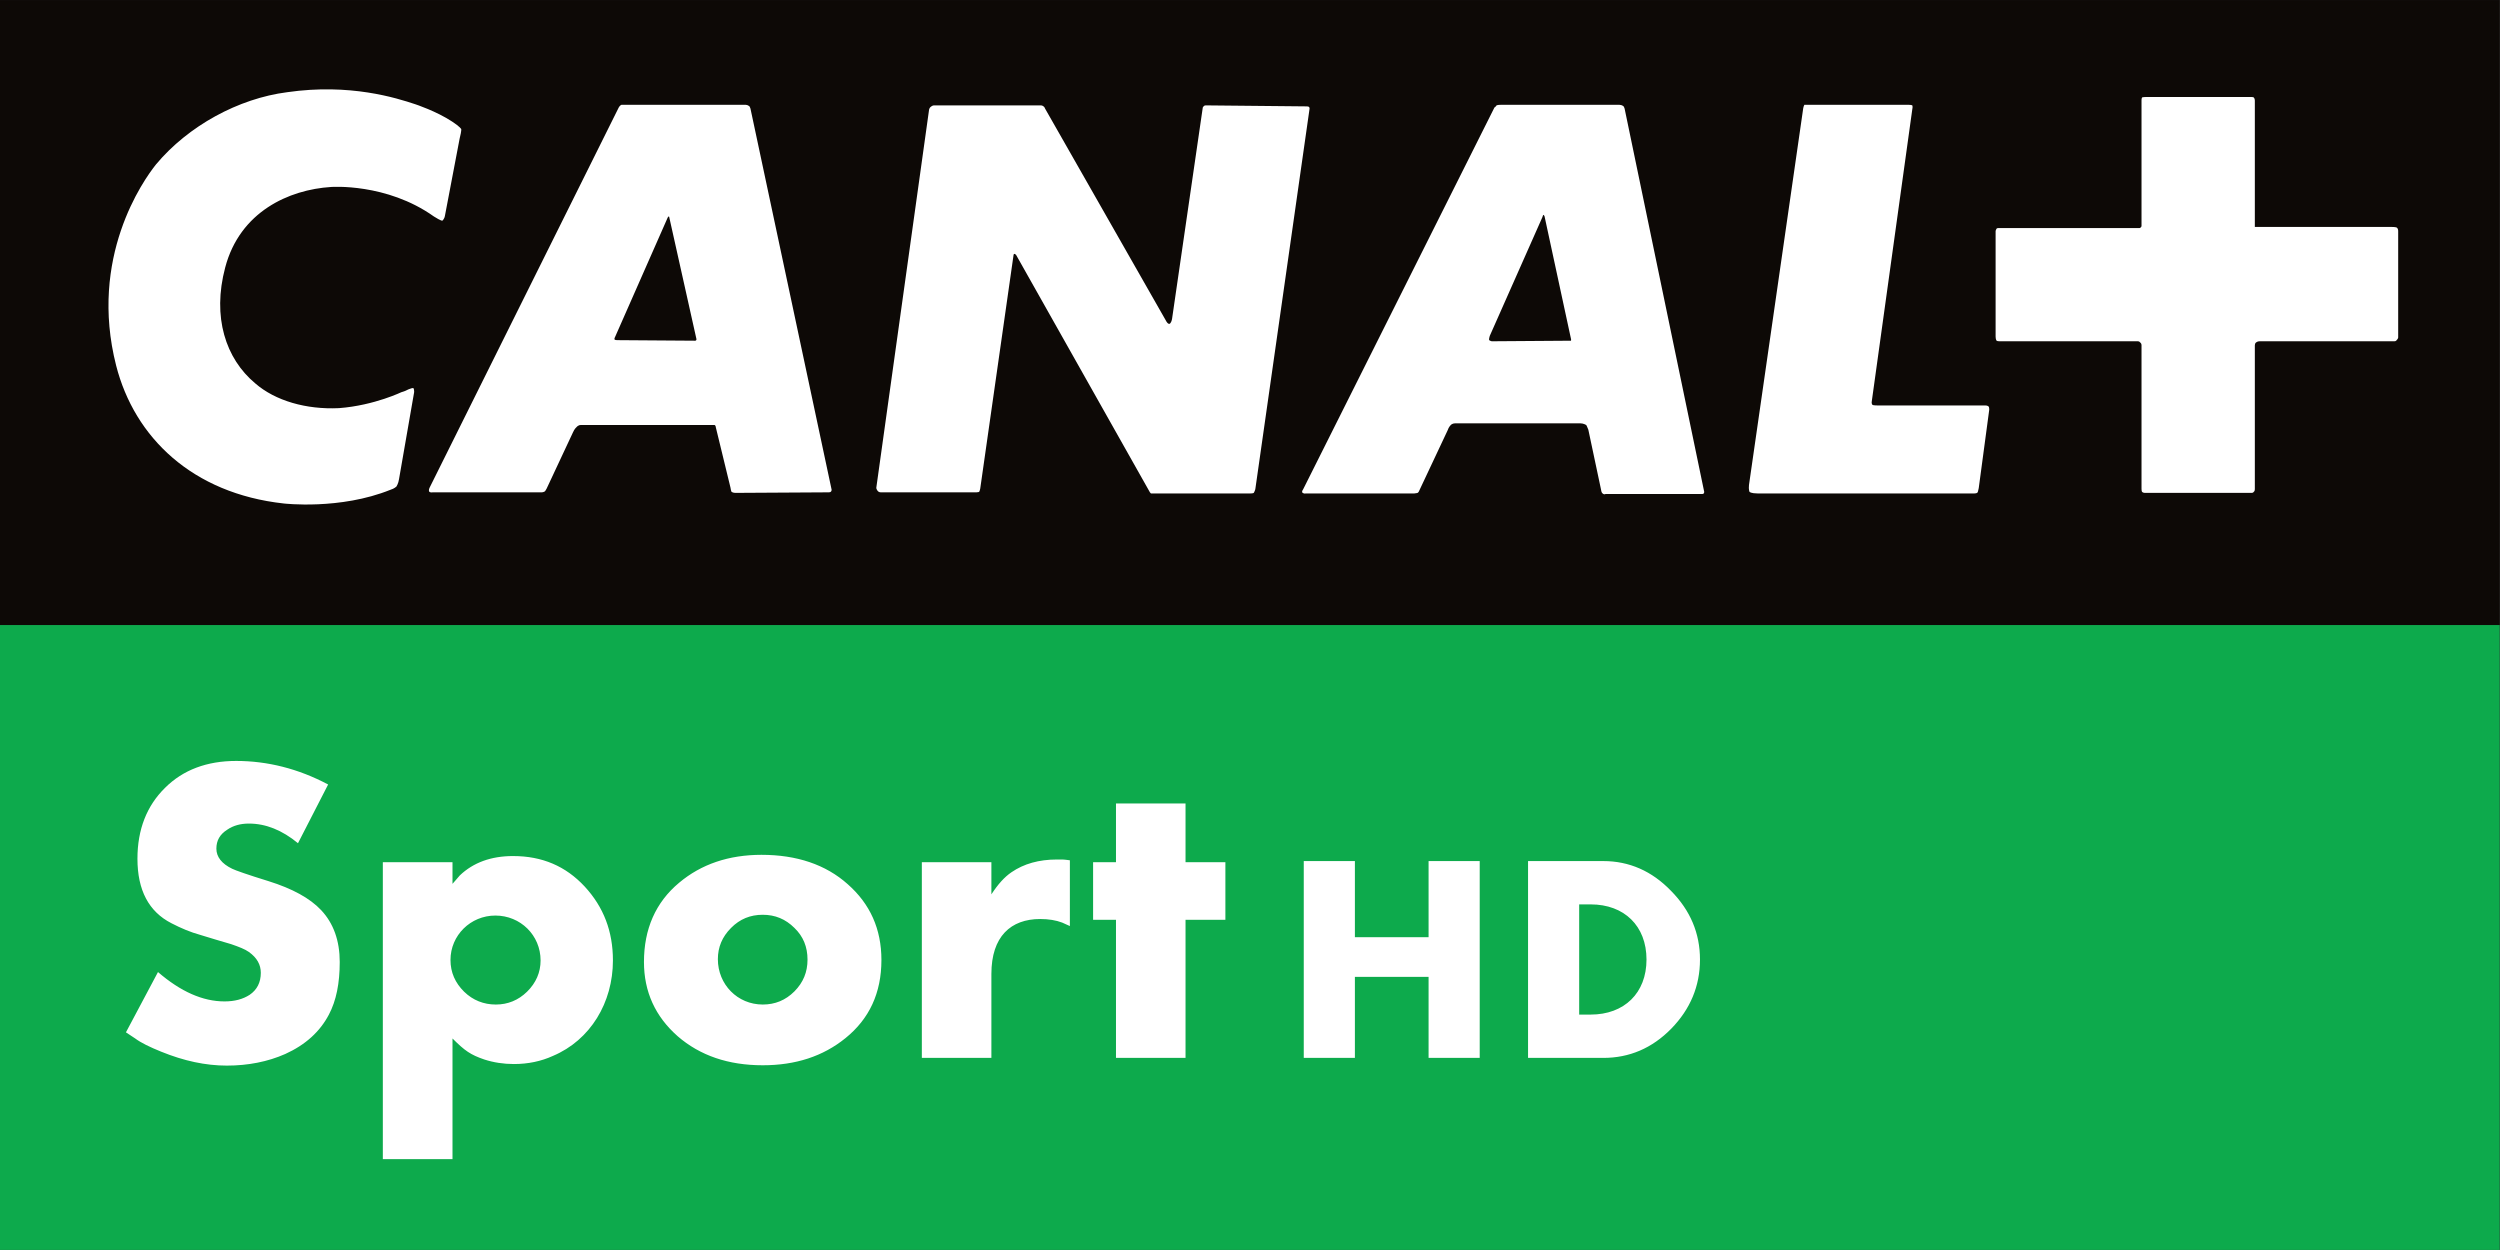 <?xml version="1.0" encoding="UTF-8" standalone="no"?>
<!-- Created with Inkscape (http://www.inkscape.org/) -->

<svg
   xmlns:dc="http://purl.org/dc/elements/1.1/"
   xmlns:cc="http://creativecommons.org/ns#"
   xmlns:rdf="http://www.w3.org/1999/02/22-rdf-syntax-ns#"
   xmlns:svg="http://www.w3.org/2000/svg"
   xmlns="http://www.w3.org/2000/svg"
   version="1.1"
   width="600.001"
   height="299.987"
   id="svg5125">
  <rect width="100%" height="100%" fill="#333333" stroke="none"/>
  <defs
     id="defs5127">
    <clipPath
       id="clipPath3965">
      <path
         d="m 630.822,182.475 22.394,0 0,11.196 -22.394,0 0,-11.196 z"
         id="path3967" />
    </clipPath>
  </defs>
  <g
     transform="translate(-49.999,-382.369)"
     id="layer1">
    <g
       transform="matrix(26.794,0,0,-26.794,-16852.323,5571.613)"
       id="g3961">
      <g
         clip-path="url(#clipPath3965)"
         id="g3963">
        <path
           d="m 653.215,193.671 -22.393,0 0,-5.598 22.393,0 0,5.598 z"
           id="path3969"
           style="fill:#0d0906;fill-opacity:1;fill-rule:nonzero;stroke:none" />
        <g
           transform="translate(652.292,190.625)"
           id="g3971">
          <path
             d="m 0,0 c 0,0 -0.005,-0.01 -0.019,-0.01 l -1.208,0 c -0.019,0 -0.029,-0.009 -0.029,-0.009 0,0 -0.014,-0.005 -0.014,-0.028 l 0,-1.288 c 0,-0.019 -0.01,-0.024 -0.01,-0.024 0,0 -0.004,-0.009 -0.018,-0.009 l -0.958,0 c -0.015,0 -0.024,0.009 -0.024,0.009 0,0 -0.005,0.005 -0.005,0.029 l 0,1.287 c 0,0.015 -0.014,0.024 -0.014,0.024 0,0 -0.005,0.009 -0.019,0.009 l -1.236,0 c -0.024,0 -0.029,0.005 -0.029,0.005 0,0 -0.009,0.01 -0.009,0.038 l 0,0.943 c 0,0.009 0.009,0.023 0.009,0.023 0,0 0.005,0.005 0.014,0.005 l 1.265,0 c 0.01,0 0.01,0.005 0.01,0.005 0,0 0.009,0.005 0.009,0.014 l 0,1.127 c 0,0.015 0.005,0.024 0.005,0.024 0,0 0.009,0.004 0.038,0.004 l 0.939,0 c 0.019,0 0.023,-0.004 0.023,-0.004 0,0 0.01,-0.009 0.01,-0.028 l 0,-1.132 1.227,0 C -0.01,1.014 0,1.009 0,1.009 c 0,0 0.014,-0.005 0.014,-0.033 l 0,-0.953 C 0.014,0.014 0,0 0,0 m -3.743,-1.325 c -0.005,-0.029 -0.01,-0.038 -0.01,-0.038 0,0 -0.004,-0.01 -0.028,-0.01 l -1.944,0 c -0.057,0 -0.071,0.014 -0.071,0.014 0,0 -0.01,0.019 -0.005,0.062 l 0.482,3.348 c 0.004,0.043 0.014,0.057 0.014,0.057 l 0.052,0 0.882,0 c 0.024,0 0.033,-0.005 0.033,-0.005 0,0 0.005,-0.014 0,-0.033 l -0.363,-2.617 c -0.005,-0.029 0.009,-0.034 0.009,-0.034 0,0 0.01,-0.004 0.047,-0.004 l 0.963,0 c 0.019,0 0.028,-0.01 0.028,-0.01 0,0 0.005,-0.004 0.005,-0.028 l -0.094,-0.702 z m -2.478,-0.053 -0.864,0 c -0.019,-0.009 -0.032,0.01 -0.032,0.01 0,0 -0.006,0.005 -0.01,0.033 l -0.113,0.533 c -0.01,0.028 -0.019,0.042 -0.019,0.042 0,0 -0.024,0.015 -0.052,0.015 l -1.123,0 c -0.024,0 -0.038,-0.015 -0.038,-0.015 0,0 -0.019,-0.018 -0.028,-0.047 l -0.255,-0.542 c -0.005,-0.014 -0.014,-0.019 -0.014,-0.019 0,0 -0.02,-0.005 -0.029,-0.005 l -0.972,0 c -0.024,-0.005 -0.033,0.01 -0.033,0.01 0,0 -0.005,0.009 0.009,0.028 l 1.713,3.419 c 0.01,0.005 0.019,0.019 0.019,0.019 0,0 0.01,0.005 0.038,0.005 l 1.062,0 c 0.024,0 0.038,-0.014 0.038,-0.014 0,0 0.005,-0.005 0.009,-0.02 l 0.713,-3.433 c 0,-0.009 -0.005,-0.014 -0.005,-0.014 0,0 0,-0.005 -0.014,-0.005 m -4.045,0.005 -0.864,0 -0.028,0 c 0,0 -0.004,0.005 -0.009,0.01 l -1.199,2.127 c -0.009,0.009 -0.014,0.009 -0.014,0.009 0,0 -0.009,0 -0.009,-0.014 l -0.298,-2.089 c -0.005,-0.024 -0.01,-0.029 -0.01,-0.029 0,0 -0.009,-0.004 -0.023,-0.004 l -0.859,0 c -0.014,0 -0.023,0.009 -0.023,0.009 0,0 -0.02,0.019 -0.015,0.038 l 0.472,3.382 c 0.005,0.018 0.014,0.023 0.014,0.023 0,0 0.015,0.014 0.029,0.014 l 0.958,0 c 0.014,0 0.024,-0.009 0.024,-0.009 0,0 0.009,-0.005 0.014,-0.02 l 1.08,-1.895 c 0.019,-0.038 0.033,-0.033 0.033,-0.033 0,0 0.015,0 0.024,0.043 l 0.274,1.885 c 0,0.015 0.009,0.02 0.009,0.02 0,0 0.005,0.009 0.019,0.009 l 0.901,-0.009 c 0.02,0 0.024,-0.005 0.024,-0.005 0,0 0.005,-0.005 0.005,-0.015 l -0.486,-3.409 c -0.005,-0.019 -0.014,-0.033 -0.014,-0.033 0,0 -0.005,-0.005 -0.029,-0.005 m -3.775,0.01 -0.84,-0.005 c -0.019,0 -0.033,0.009 -0.033,0.009 0,0 -0.005,0.005 -0.01,0.038 l -0.132,0.543 c 0,0.013 -0.01,0.018 -0.01,0.018 l -0.014,0 -1.185,0 c -0.023,0 -0.037,-0.018 -0.037,-0.018 0,0 -0.019,-0.015 -0.033,-0.048 l -0.236,-0.504 c -0.01,-0.019 -0.015,-0.024 -0.015,-0.024 0,0 -0.014,-0.009 -0.028,-0.009 l -0.977,0 c -0.028,-0.005 -0.033,0.009 -0.033,0.009 0,0 -0.005,0.014 0.005,0.033 l 1.694,3.405 c 0.01,0.019 0.024,0.024 0.024,0.024 l 0.033,0 1.081,0 c 0.018,0 0.033,-0.014 0.033,-0.014 0,0 0.005,-0.005 0.009,-0.02 l 0.727,-3.414 c 0,-0.014 -0.009,-0.019 -0.009,-0.019 0,0 -0.005,-0.004 -0.014,-0.004 m 6.399,2.485 c 0,0 -0.004,0 -0.009,-0.019 L -8.123,0.038 C -8.133,0.005 -8.128,0 -8.128,0 c 0,0 0.015,-0.01 0.024,-0.01 l 0.698,0.005 0.01,0 c 0,0 0.004,0.005 0,0.019 l -0.236,1.094 c -0.005,0.014 -0.01,0.014 -0.01,0.014 m -7.835,-0.014 c 0,0 -0.004,0 -0.009,-0.009 l -0.472,-1.071 c -0.009,-0.014 -0.004,-0.023 -0.004,-0.023 0,0 0.004,-0.005 0.028,-0.005 l 0.694,-0.005 c 0.005,0 0.009,0.005 0.009,0.005 0,0 0.005,0.005 0,0.019 l -0.241,1.08 c 0,0.009 -0.005,0.009 -0.005,0.009 m -2.416,-2.353 c -0.005,-0.038 -0.023,-0.066 -0.023,-0.066 0,0 -0.019,-0.019 -0.053,-0.029 -0.453,-0.183 -0.957,-0.123 -0.957,-0.123 -0.817,0.09 -1.336,0.59 -1.501,1.236 -0.246,0.967 0.241,1.656 0.358,1.802 0.288,0.344 0.737,0.59 1.175,0.646 0.562,0.081 0.978,-0.052 1.147,-0.108 0,0 0.189,-0.062 0.331,-0.156 0.071,-0.047 0.08,-0.066 0.08,-0.066 0,0 0.005,-0.01 -0.014,-0.085 l -0.132,-0.693 c -0.005,-0.029 -0.023,-0.043 -0.023,-0.043 0,0 -0.01,-0.004 -0.076,0.038 -0.425,0.302 -0.921,0.264 -0.921,0.264 -0.377,-0.024 -0.816,-0.221 -0.948,-0.721 -0.118,-0.444 0.004,-0.817 0.269,-1.038 0.179,-0.156 0.457,-0.236 0.75,-0.222 0.321,0.024 0.576,0.151 0.557,0.142 0,0 0.014,0.005 0.028,0.009 0.066,0.033 0.081,0.029 0.081,0.029 0,0 0.014,-0.015 0.004,-0.057 l -0.132,-0.759 z"
             id="path3973"
             style="fill:#ffffff;fill-opacity:1;fill-rule:nonzero;stroke:none" />
        </g>
        <path
           d="m 630.822,182.475 22.393,0 0,5.598 -22.393,0 0,-5.598 z"
           id="path3975"
           style="fill:#0daa4c;fill-opacity:1;fill-rule:nonzero;stroke:none" />
        <g
           transform="translate(643.621,185.277)"
           id="g3977">
          <path
             d="m 0,0 -0.66,0 0,0.682 -0.458,0 0,-1.763 0.458,0 0,0.726 0.66,0 0,-0.726 0.458,0 0,1.763 L 0,0.682 0,0 z m 1.452,-0.693 -0.103,0 0,0.987 0.103,0 c 0.301,0 0.5,-0.193 0.5,-0.494 0,-0.3 -0.199,-0.493 -0.5,-0.493 M 2.171,0.416 C 2,0.593 1.797,0.682 1.565,0.682 l -0.674,0 0,-1.763 0.674,0 c 0.234,0 0.437,0.087 0.608,0.261 0.172,0.176 0.258,0.383 0.258,0.62 0,0.235 -0.086,0.44 -0.26,0.616 m -4.348,0.782 -0.623,0 0,-0.526 -0.205,0 0,-0.516 0.205,0 0,-1.237 0.623,0 0,1.237 0.357,0 0,0.516 -0.357,0 0,0.526 z M -3.33,0.696 C -3.49,0.696 -3.625,0.658 -3.736,0.582 -3.798,0.54 -3.857,0.475 -3.916,0.384 l 0,0.288 -0.623,0 0,-1.753 0.623,0 0,0.752 c 0,0.336 0.174,0.492 0.437,0.492 0.076,0 0.142,-0.011 0.197,-0.032 l 0.069,-0.031 0,0.589 c -0.031,0.004 -0.051,0.007 -0.065,0.007 l -0.052,0 z m -2.35,-1.181 c -0.08,-0.08 -0.174,-0.118 -0.284,-0.118 -0.226,0 -0.402,0.18 -0.402,0.406 0,0.107 0.038,0.2 0.118,0.28 0.079,0.08 0.173,0.118 0.284,0.118 0.11,0 0.204,-0.038 0.284,-0.118 0.079,-0.076 0.117,-0.17 0.117,-0.284 0,-0.111 -0.038,-0.204 -0.117,-0.284 m -0.295,1.223 c -0.294,0 -0.54,-0.084 -0.738,-0.25 -0.211,-0.176 -0.315,-0.415 -0.315,-0.71 0,-0.266 0.101,-0.488 0.302,-0.665 0.2,-0.173 0.453,-0.26 0.762,-0.26 0.294,0 0.54,0.08 0.741,0.243 0.214,0.173 0.322,0.405 0.322,0.7 0,0.277 -0.101,0.502 -0.302,0.679 C -5.4,0.651 -5.66,0.738 -5.975,0.738 m -2.1,-1.226 c -0.079,-0.077 -0.173,-0.115 -0.28,-0.115 -0.108,0 -0.205,0.038 -0.284,0.115 -0.08,0.079 -0.122,0.173 -0.122,0.284 0,0.221 0.18,0.398 0.402,0.398 0.225,0 0.405,-0.177 0.405,-0.402 0,-0.107 -0.041,-0.201 -0.121,-0.28 M -8.2,0.727 C -8.397,0.727 -8.556,0.669 -8.677,0.554 -8.691,0.537 -8.729,0.495 -8.743,0.478 l 0,0.194 -0.624,0 0,-2.66 0.624,0 0,1.081 c 0.111,-0.111 0.162,-0.146 0.284,-0.188 0.083,-0.027 0.173,-0.041 0.266,-0.041 0.125,0 0.243,0.024 0.35,0.073 0.336,0.142 0.537,0.478 0.537,0.855 0,0.26 -0.083,0.478 -0.253,0.662 -0.17,0.183 -0.381,0.273 -0.641,0.273 m -2.19,-0.225 c -0.191,0.059 -0.298,0.097 -0.326,0.111 -0.094,0.045 -0.142,0.107 -0.142,0.18 0,0.073 0.031,0.128 0.097,0.17 0.055,0.038 0.121,0.055 0.194,0.055 0.152,0 0.298,-0.059 0.44,-0.176 l 0.27,0.526 c -0.267,0.142 -0.544,0.211 -0.824,0.211 -0.26,0 -0.475,-0.079 -0.638,-0.242 -0.162,-0.16 -0.246,-0.371 -0.246,-0.634 0,-0.281 0.101,-0.474 0.305,-0.578 0.087,-0.045 0.17,-0.08 0.257,-0.104 l 0.138,-0.042 c 0.069,-0.021 0.114,-0.034 0.139,-0.041 0.072,-0.025 0.124,-0.045 0.159,-0.07 0.073,-0.052 0.107,-0.114 0.107,-0.187 0,-0.086 -0.034,-0.152 -0.1,-0.197 -0.059,-0.038 -0.132,-0.059 -0.225,-0.059 -0.194,0 -0.392,0.087 -0.596,0.263 l -0.287,-0.54 c 0.031,-0.021 0.058,-0.038 0.083,-0.055 0.052,-0.039 0.131,-0.077 0.232,-0.118 0.204,-0.083 0.398,-0.125 0.589,-0.125 0.19,0 0.367,0.035 0.523,0.104 0.183,0.083 0.311,0.201 0.391,0.353 0.066,0.125 0.097,0.281 0.097,0.471 0,0.191 -0.056,0.347 -0.166,0.464 -0.101,0.108 -0.26,0.194 -0.471,0.26"
             id="path3979"
             style="fill:#ffffff;fill-opacity:1;fill-rule:nonzero;stroke:none" />
        </g>
      </g>
    </g>
  </g>
</svg>
